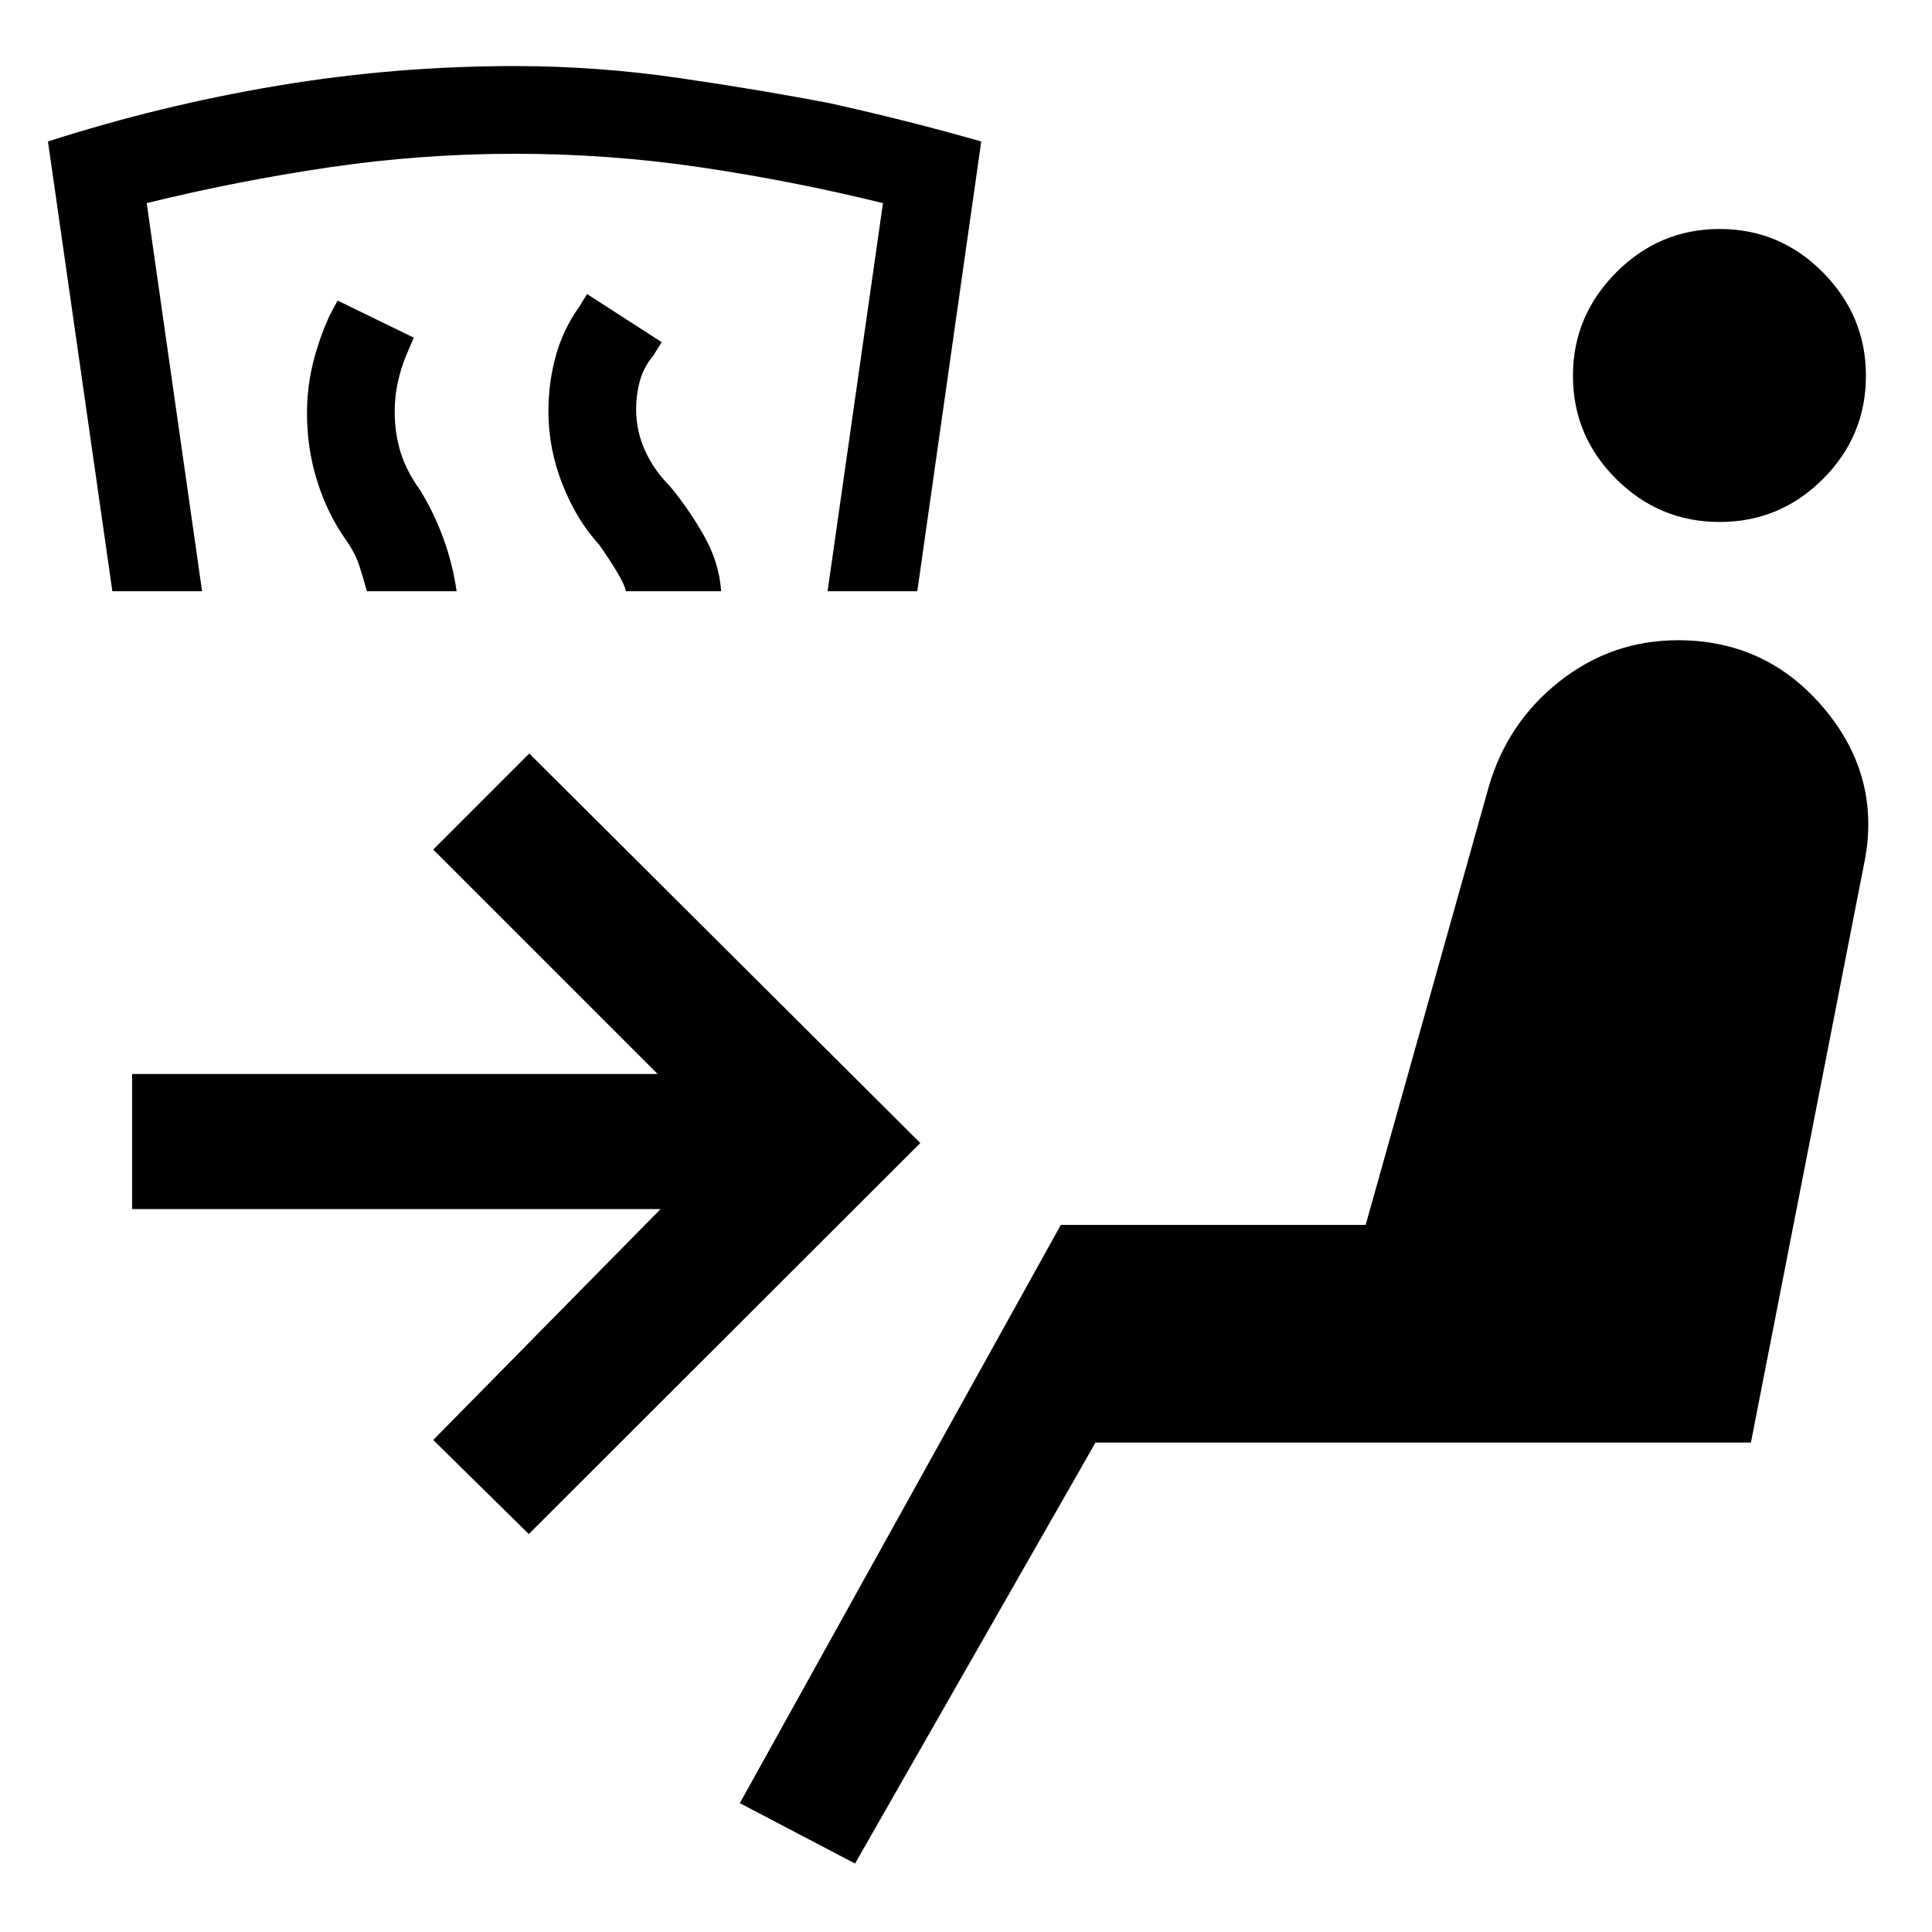 <svg xmlns="http://www.w3.org/2000/svg" width="48" height="48" viewBox="0 -960 960 960"><path d="m424.87-34.02-57.26-30 159.52-287.35h151.46l61.04-217.26q9.24-32.24 35.22-52.74 25.98-20.5 58.93-20.5 44.48 0 73.08 34.48t19.12 77.96L870.02-243.2H544.35L424.87-34.02ZM854.5-700.63q-29.96 0-51.43-21.36-21.48-21.36-21.48-51.31 0-29.72 21.48-51.32 21.47-21.6 51.43-21.6t51.32 21.6q21.35 21.6 21.35 51.32 0 29.95-21.35 51.31-21.36 21.36-51.32 21.36Zm-672.2 34.41q-1.76-6.52-3.76-12.66-2-6.14-6.52-12.66-9.24-13-14.36-29.24-5.12-16.24-5.12-33.72 0-13 3-25.12 3-12.12 8.24-23.6l3.96-7.43 37.87 18.43-3.72 8.68q-2.76 6.76-4.26 13.64-1.5 6.88-1.5 14.4 0 10.76 2.88 20.14t9.88 19.14q6.76 11 11.38 23.62 4.62 12.62 6.62 26.38H182.3Zm-126.47 0-32-223.48q56-18 114.19-27.73 58.2-9.74 117.68-9.74 41.23 0 82.21 6t74.46 12.47q39.48 8.77 75.2 19L455.8-666.22h-44.58l27.52-192.85q-44.76-11-90.4-17.76-45.64-6.76-92.41-6.76-46.76 0-92.52 6.76t-90.52 17.76l27.52 192.85H55.83Zm255.19 0q-1-5.52-13.28-23.08-11.24-12.24-18.24-29.98-7-17.74-7-36.22 0-14.24 3.62-27.48t11.62-24.48l3.96-6.43 37.1 23.91-4.19 6.68q-4.76 5.76-6.64 12.52t-1.88 14.28q0 10.52 4.38 20.28 4.38 9.76 12.14 17.52 9.24 11 16.98 24.5t8.74 27.98h-47.31Zm-48.26 468.48-47.5-46.74 112.98-114.74H65.65v-67.13h261.11l-111.5-111.5L263-585.59l194.3 193.55-194.54 194.3Z"/></svg>
